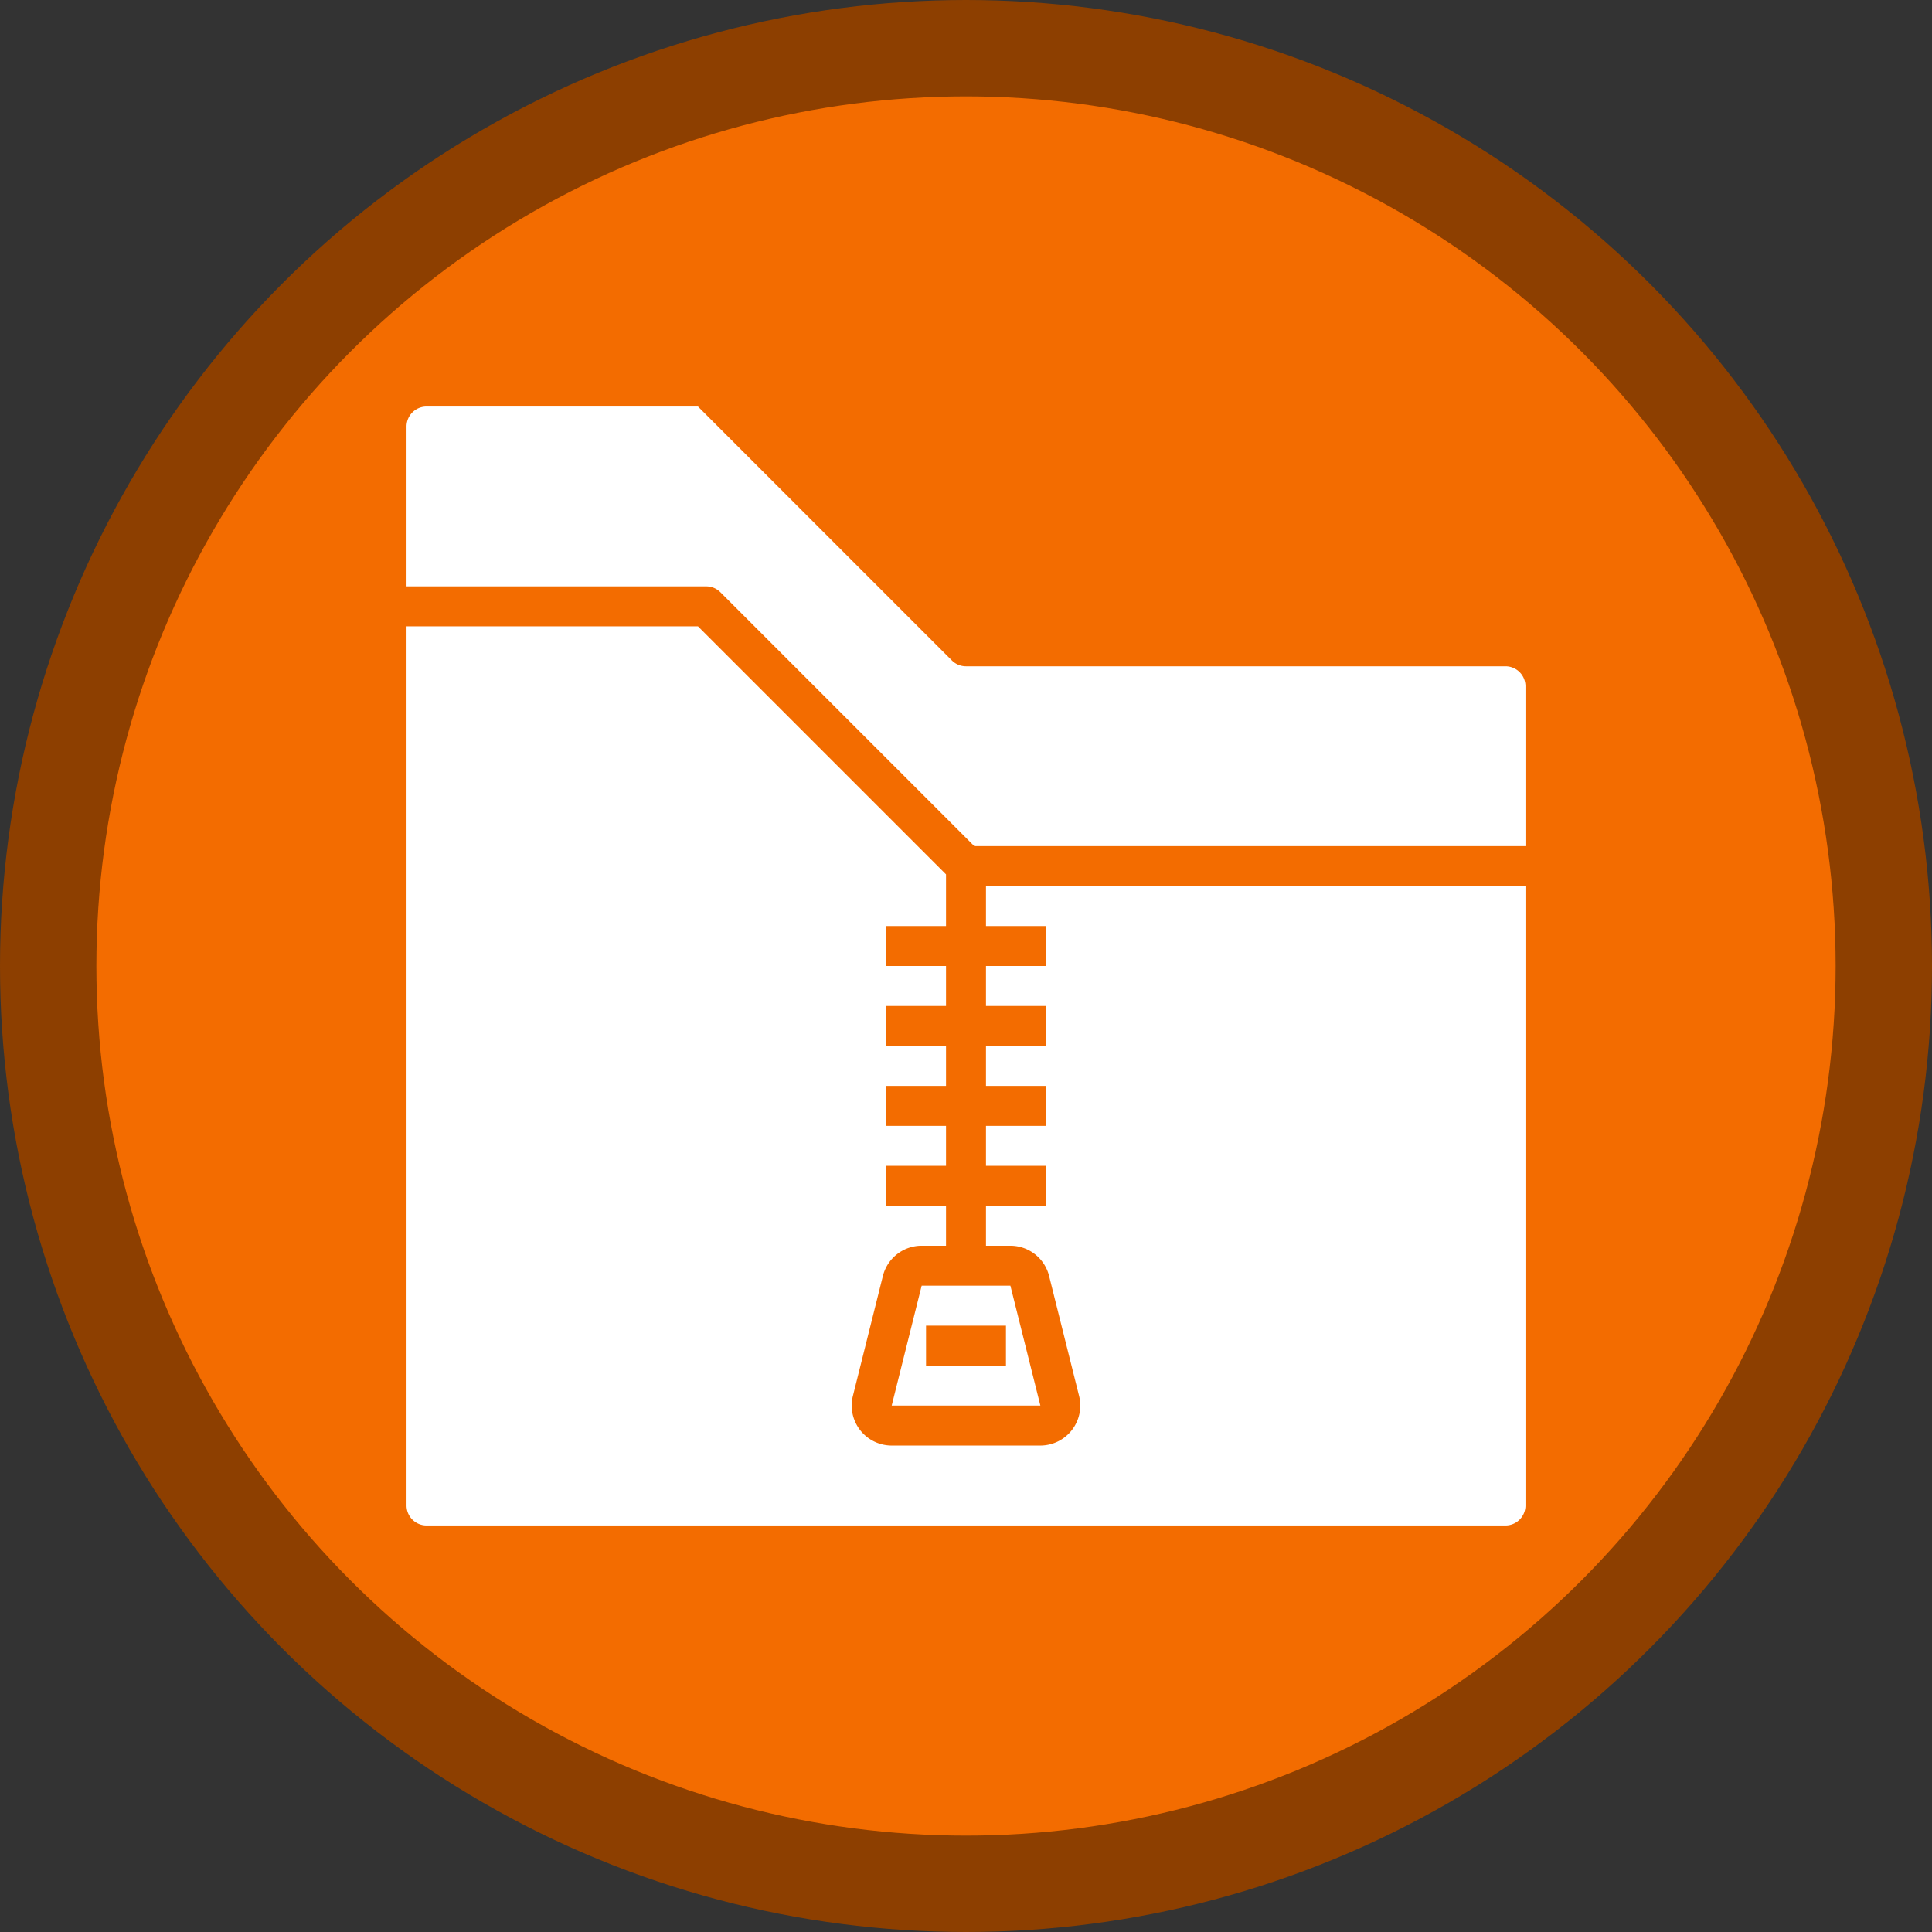<?xml version="1.0" encoding="UTF-8" standalone="no"?>
<svg
   xmlns:dc="http://purl.org/dc/elements/1.1/"
   xmlns:cc="http://creativecommons.org/ns#"
   xmlns:rdf="http://www.w3.org/1999/02/22-rdf-syntax-ns#"
   xmlns:svg="http://www.w3.org/2000/svg"
   xmlns="http://www.w3.org/2000/svg"
   xmlns:sodipodi="http://sodipodi.sourceforge.net/DTD/sodipodi-0.dtd"
   xmlns:inkscape="http://www.inkscape.org/namespaces/inkscape"
   inkscape:export-ydpi="16.379999"
   inkscape:export-xdpi="16.379999"
   inkscape:export-filename="C:\Users\sam.walker_safe\Documents\GitHub\FMETraining\badges\read-and-write-archive-and-web-formats.png"
   width="3000"
   height="3000"
   viewBox="0 0 793.75 793.75"
   version="1.1"
   id="svg8"
   inkscape:version="1.0 (4035a4fb49, 2020-05-01)"
   sodipodi:docname="read-and-write-archive-and-web-formats.svg">
  <rect x="0" y="0" width="793.75" height="793.75" fill="#333333" stroke="none"/>
  <defs
     id="defs2" />
  <sodipodi:namedview
     inkscape:window-maximized="0"
     inkscape:window-y="-32000"
     inkscape:window-x="-32000"
     inkscape:window-height="1017"
     inkscape:window-width="1920"
     inkscape:pagecheckerboard="true"
     units="px"
     showgrid="false"
     inkscape:document-rotation="0"
     inkscape:current-layer="layer3"
     inkscape:document-units="px"
     inkscape:cy="1696.1768"
     inkscape:cx="1198.973"
     inkscape:zoom="0.24748737"
     inkscape:pageshadow="2"
     inkscape:pageopacity="0.0"
     borderopacity="1.0"
     bordercolor="#666666"
     pagecolor="#ffffff"
     id="base">
    <sodipodi:guide
       id="guide14"
       orientation="0,3000"
       position="0,793.75" />
    <sodipodi:guide
       id="guide16"
       orientation="3000,0"
       position="793.75,793.75" />
    <sodipodi:guide
       id="guide18"
       orientation="0,-3000"
       position="793.75,0" />
    <sodipodi:guide
       id="guide20"
       orientation="-3000,0"
       position="0,0" />
  </sodipodi:namedview>
  <g
     style="display:inline"
     id="layer1"
     inkscape:groupmode="layer"
     inkscape:label="Layer 1">
    <ellipse
       ry="377.078"
       rx="377.078"
       cy="396.875"
       cx="396.875"
       id="path10"
       style="fill:#f36c00;fill-opacity:1;fill-rule:evenodd;stroke:#8d3f00;stroke-width:39.593;stroke-miterlimit:4;stroke-dasharray:none;stroke-opacity:1"
       inkscape:export-xdpi="16.379999"
       inkscape:export-ydpi="16.379999" />
  </g>
  <g
     style="display:none"
     inkscape:label="Layer 2"
     id="layer2"
     inkscape:groupmode="layer">
    <path
       id="path893"
       overflow="visible"
       display="inline"
       visibility="visible"
       marker="none"
       stroke="none"
       fill-rule="evenodd"
       fill-opacity="1"
       fill="#000000"
       d="m 429.867,150.876 a 11.117,11.117 0 0 0 -3.822,1.216 l -186.901,95.014 a 11.117,11.117 0 0 0 -7.643,10.596 v 322.908 a 11.117,11.117 0 0 0 6.253,10.074 c 10.931,5.231 23.287,7.341 36.303,5.037 v 9.38 a 11.117,11.117 0 0 0 6.08,9.901 c 10.948,5.663 23.515,8.023 36.651,5.559 v 2.779 a 11.117,11.117 0 0 0 5.905,9.901 c 15.376,8.218 34.129,9.177 52.458,0.345 a 11.117,11.117 0 0 0 0.521,-0.168 11.117,11.117 0 0 0 0.347,-0.345 L 571.431,526.074 a 11.117,11.117 0 0 0 5.906,-9.727 V 240.164 a 11.117,11.117 0 0 0 0,-0.168 11.117,11.117 0 0 0 0,-0.168 11.117,11.117 0 0 0 -11.291,-10.943 c -18.441,-2.916 -27.503,-11.667 -33.003,-22.407 a 11.117,11.117 0 0 0 -0.168,-0.521 11.117,11.117 0 0 0 -9.728,-5.732 c -18.789,-2.801 -29.574,-9.395 -34.74,-18.239 a 11.117,11.117 0 0 0 -9.032,-7.122 c -21.261,-2.8 -34.039,-9.301 -38.562,-18.065 a 11.117,11.117 0 0 0 -9.9,-5.906 11.117,11.117 0 0 0 -1.042,0 z m -2.432,25.36 c 5.225,5.765 11.933,9.978 19.628,13.201 L 283.958,275.94 a 11.117,11.117 0 0 0 -0.521,0.347 c -11.531,-2.099 -19.165,-6.729 -25.012,-14.07 z m 46.899,23.971 c 5.162,6 11.791,10.906 19.629,14.591 l -164.147,89.108 c -11.546,-2.117 -19.205,-6.628 -25.013,-13.896 z m 45.162,26.055 c 4.892,6.315 11.27,11.911 19.107,16.328 l -165.71,89.977 c -11.364,-1.977 -20.661,-6.056 -27.271,-11.985 z m -265.761,61.142 c 5.974,4.162 12.718,7.304 20.323,9.38 v 276.356 c -7.737,2.467 -13.792,2.183 -20.323,0 z m 270.104,18.76 a 11.117,11.117 0 0 1 1.216,0 11.117,11.117 0 0 1 11.29,11.29 l -0.87,49.678 a 11.117,11.117 0 0 1 -6.079,9.727 l -114.816,58.71 a 11.117,11.117 0 0 1 -16.155,-9.9 l -0.347,-48.462 a 11.117,11.117 0 0 1 6.079,-9.901 l 115.858,-59.927 a 11.117,11.117 0 0 1 3.822,-1.216 z m -227.547,6.08 c 5.938,4.801 12.893,8.553 20.671,11.117 l -0.168,274.446 c -7.813,2.761 -13.936,2.42 -20.497,0 V 312.244 Z m 42.904,31.266 c 6.189,3.878 13.02,6.805 20.322,8.859 v 263.676 c -7.711,2.665 -14.048,2.476 -20.496,0.168 l 0.168,-272.708 z"
       style="color:#000000;text-indent:0;text-transform:none;direction:ltr;baseline-shift:baseline;fill:#ffffff;fill-opacity:1;stroke-width:5.558;enable-background:accumulate" />
  </g>
  <g
     inkscape:groupmode="layer"
     id="layer5"
     inkscape:label="Layer 5"
     style="display:none">
    <path
       style="fill:#ffffff;fill-opacity:1;stroke-width:5.607"
       d="m 586.782,327.276 -16.259,-9.531 7.289,-6.167 c 6.167,-5.046 9.531,-12.335 9.531,-20.184 v -46.535 c 0,-8.971 -5.046,-17.381 -12.335,-21.866 L 427.553,134.407 c -9.531,-5.607 -21.305,-5.046 -29.715,2.243 L 204.969,291.954 c -6.167,5.046 -9.531,12.335 -9.531,20.184 v 46.535 c 0,8.971 5.046,17.381 12.335,22.427 l 16.259,9.531 -7.289,5.607 c -6.167,5.046 -9.531,12.335 -9.531,20.184 v 46.535 c 0,8.971 5.046,17.381 12.895,22.427 v 0 l -18.502,19.623 c -5.607,5.607 -8.41,13.456 -7.289,21.305 l 5.607,45.974 c 1.121,8.971 6.728,16.82 15.138,20.184 l 150.819,67.28 c 4.485,2.243 9.531,3.364 14.577,3.364 9.531,0 19.063,-3.925 25.791,-10.653 L 573.887,479.216 c 5.607,-5.607 7.849,-13.456 7.289,-21.305 l -3.925,-31.397 12.895,-10.092 c 6.167,-5.046 9.531,-12.335 9.531,-20.184 v -46.535 c -0.562,-9.531 -5.046,-17.381 -12.895,-22.427 z M 381.018,210.657 407.93,189.352 c 3.364,-2.803 8.41,-3.364 12.335,-0.562 l 77.372,46.535 c 6.728,3.925 7.289,12.895 1.121,17.941 l -26.912,21.305 c -3.364,2.804 -8.41,3.364 -12.335,1.121 l -77.372,-47.096 c -6.167,-3.925 -6.728,-12.895 -1.121,-17.941 z M 218.986,363.159 c -1.683,-0.562 -2.243,-2.243 -2.243,-4.485 v -35.322 l 139.045,83.539 c 3.925,2.243 8.971,3.925 13.456,3.925 5.607,0 11.213,-2.243 16.259,-5.607 L 566.598,258.875 v 33.079 c 0,1.683 -0.562,2.803 -1.683,3.925 L 377.653,447.258 c -5.046,3.925 -11.774,4.485 -16.82,1.121 z M 558.749,464.639 391.11,637.884 c -4.485,4.485 -11.213,5.607 -16.82,3.364 L 224.032,573.969 c -1.683,-0.562 -2.804,-2.243 -3.364,-3.924 l -3.925,-34.761 148.016,66.158 c 3.364,1.683 7.289,2.243 10.653,2.243 6.728,0 13.456,-2.803 18.502,-7.849 l 91.388,-94.192 72.886,-58.87 2.243,18.502 c 0,0.562 -0.562,2.243 -1.683,3.364 z m 19.623,-68.401 c 0,1.683 -0.562,2.803 -1.683,3.925 L 389.427,551.542 c -5.046,3.925 -11.774,4.485 -16.82,1.121 l -141.848,-85.221 c -1.683,-0.562 -2.243,-2.243 -2.243,-4.485 v -35.322 l 139.045,83.539 c 3.925,2.243 8.971,3.925 13.456,3.925 5.607,0 11.774,-1.683 16.259,-5.607 L 578.932,363.158 v 33.079 z"
       id="path874" />
  </g>
  <g
     inkscape:groupmode="layer"
     id="layer3"
     inkscape:label="Layer 6"
     style="display:inline">
    <g
       id="g849"
       transform="matrix(8.209,0,0,8.209,134.187,134.187)"
       style="display:inline;fill:#ffffff;fill-opacity:1">
      <path
         id="path843"
         d="m 5,60 h 54 a 1,1 0 0 0 1,-1 V 28 H 33 v 2 h 3 v 2 h -3 v 2 h 3 v 2 h -3 v 2 h 3 v 2 h -3 v 2 h 3 v 2 h -3 v 2 h 1.219 a 2,2 0 0 1 1.94,1.515 l 1.5,6 A 2,2 0 0 1 35.719,56 H 28.281 A 2,2 0 0 1 26.34,53.515 l 1.5,-6 A 2,2 0 0 1 29.781,46 H 31 v -2 h -3 v -2 h 3 v -2 h -3 v -2 h 3 v -2 h -3 v -2 h 3 v -2 h -3 v -2 h 3 V 27.414 L 18.586,15 H 4 v 44 a 1,1 0 0 0 1,1 z"
         style="fill:#ffffff;fill-opacity:1" />
      <path
         id="path845"
         d="m 4,13 h 15 a 1,1 0 0 1 0.707,0.293 L 32.414,26 H 60 V 18 A 1,1 0 0 0 59,17 H 32 A 1,1 0 0 1 31.293,16.707 L 18.586,4 H 5 A 1,1 0 0 0 4,5 Z"
         style="fill:#ffffff;fill-opacity:1" />
      <path
         id="path847"
         d="m 28.281,54 h 7.441 l -1.5,-6 H 29.781 Z M 30,50 h 4 v 2 h -4 z"
         style="fill:#ffffff;fill-opacity:1" />
    </g>
  </g>
</svg>

